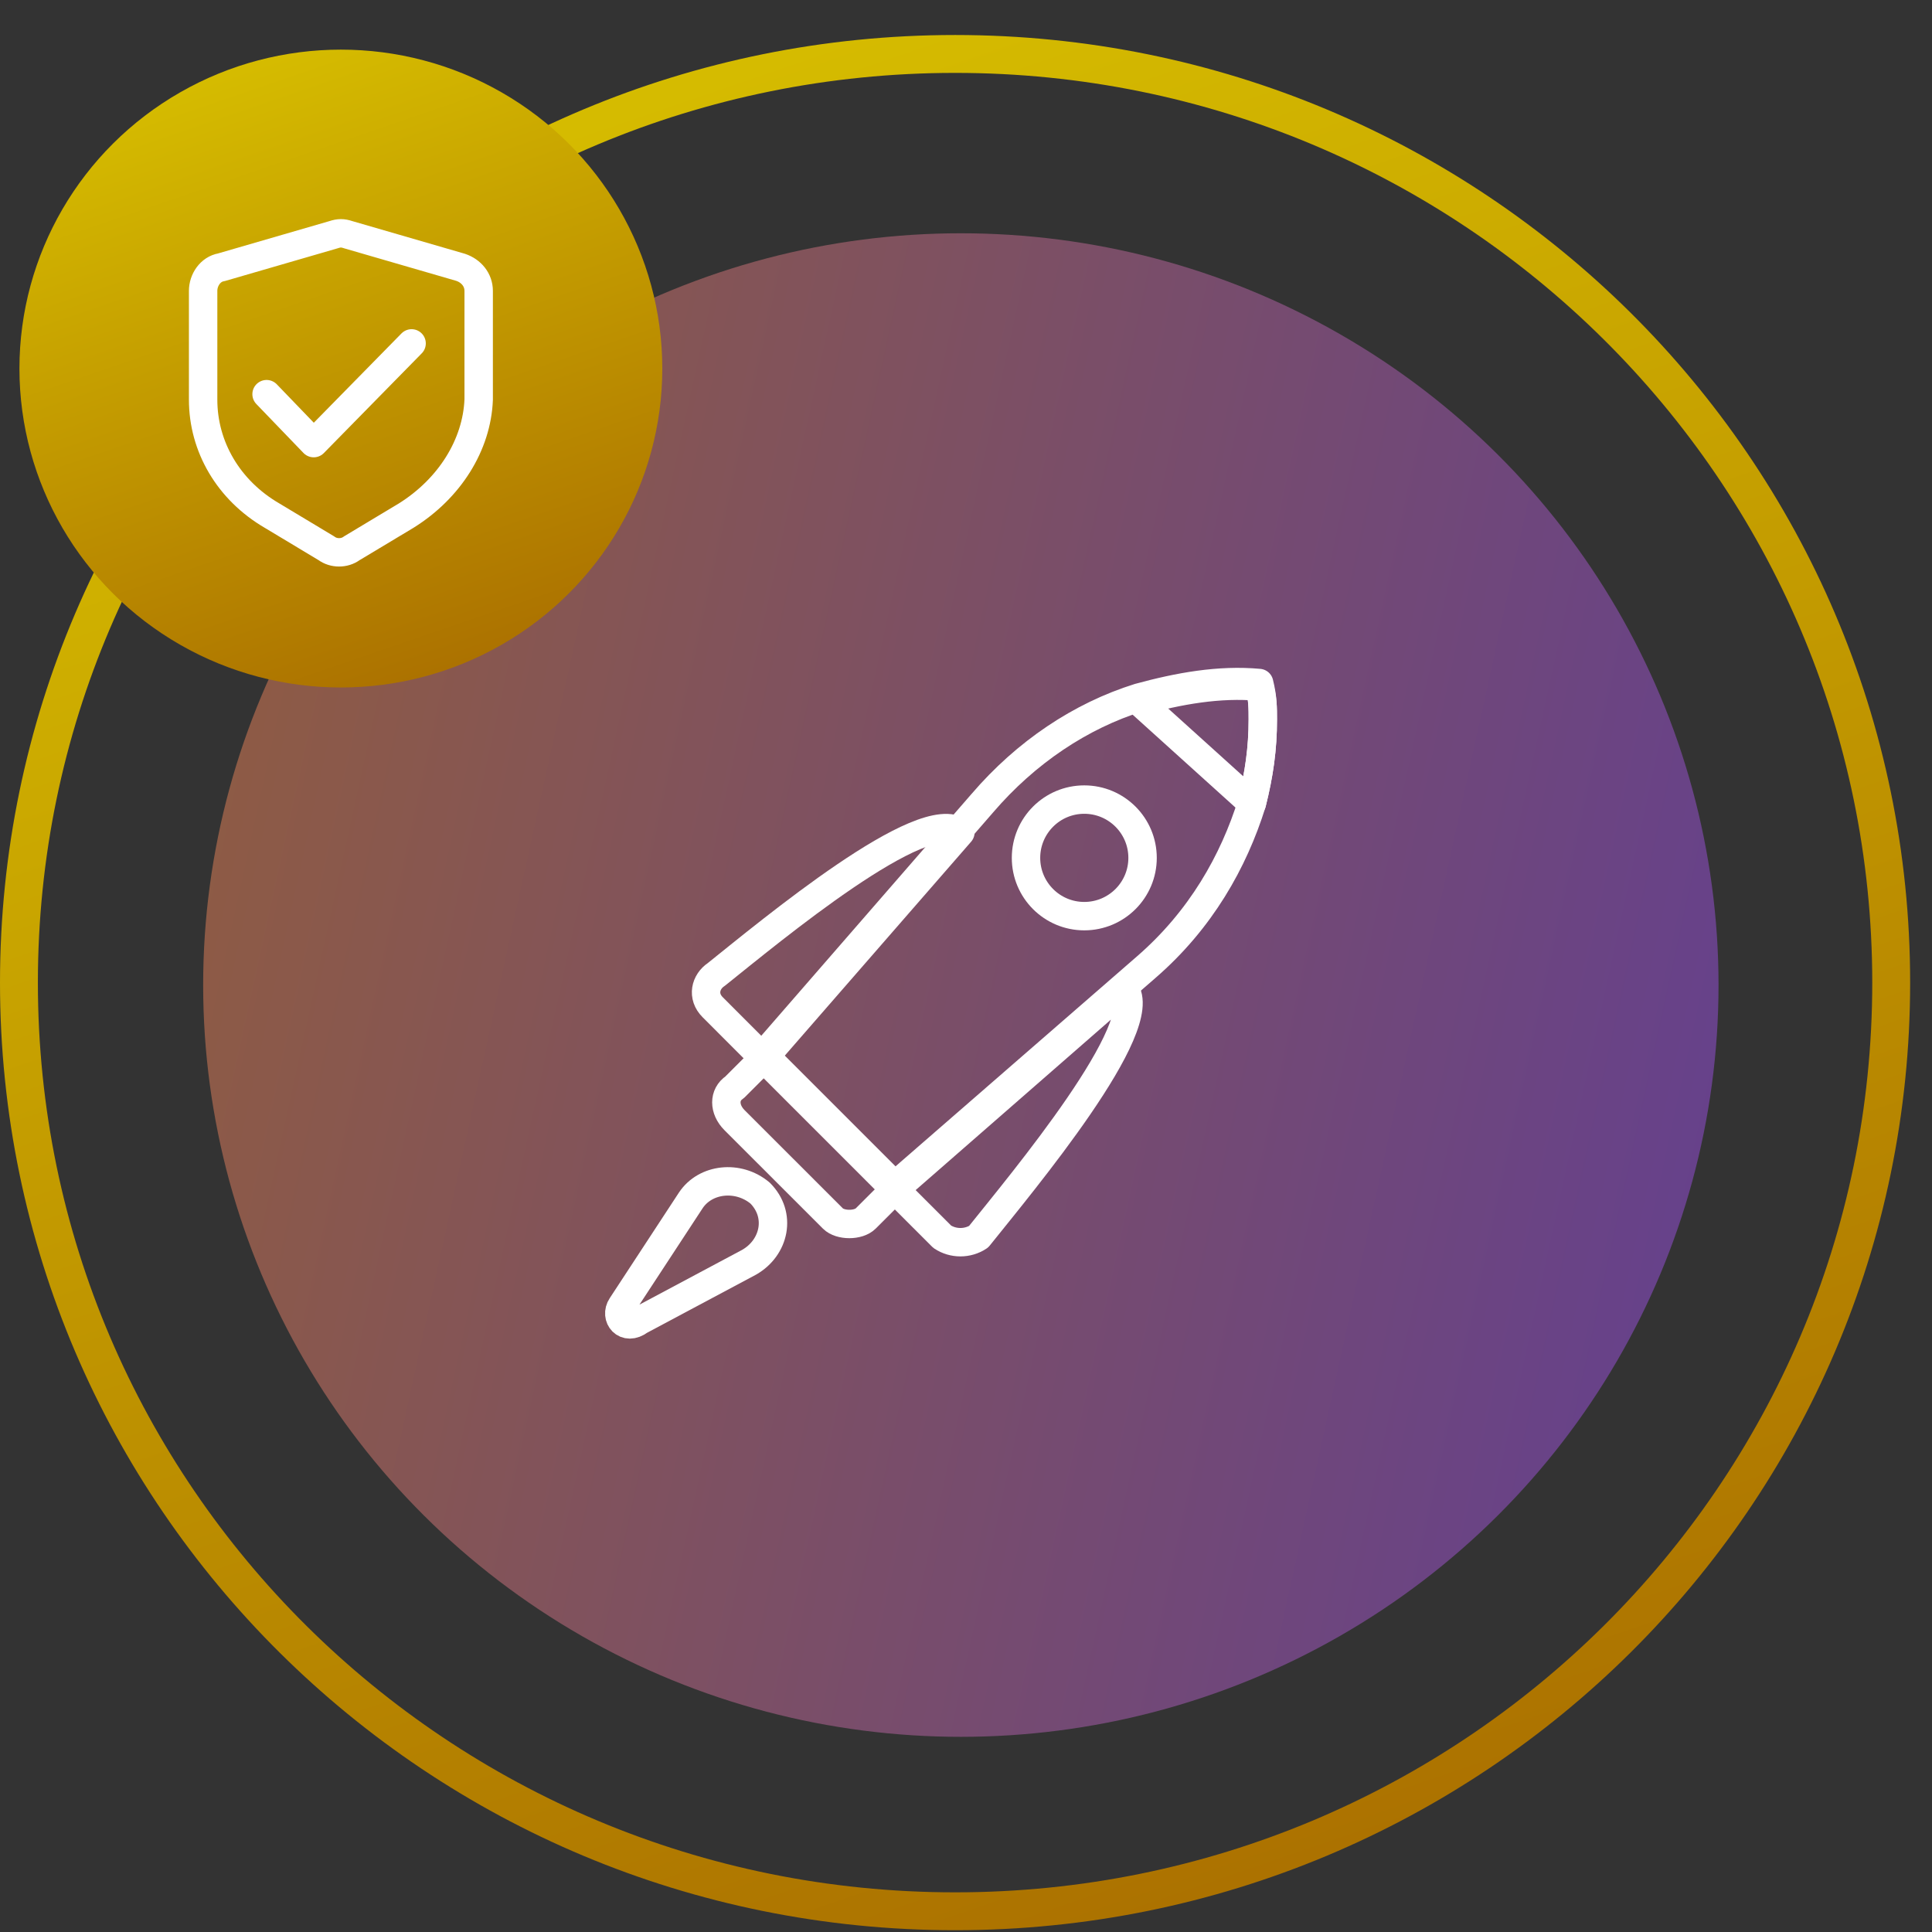 <svg width="51" height="51" viewBox="0 0 51 51" fill="none" xmlns="http://www.w3.org/2000/svg">
<rect x="0" y="0" width="51" height="51" fill="#333333" stroke="none"/>
<path d="M49.923 25.939C49.923 39.474 38.863 50.453 25.212 50.453C11.56 50.453 0.5 39.474 0.5 25.939C0.5 12.403 11.56 1.424 25.212 1.424C38.863 1.424 49.923 12.403 49.923 25.939Z" stroke="url(#paint0_linear_0_1)"/>
<ellipse cx="25.364" cy="26.003" rx="20.001" ry="19.845" fill="url(#paint1_linear_0_1)"/>
<path d="M33.335 18.991C33.335 19.761 33.238 20.434 33.046 21.203C32.565 22.742 31.7 24.28 30.257 25.531L23.622 31.301L20.16 27.839L25.93 21.203C27.084 19.857 28.526 18.895 30.065 18.414C31.123 18.126 32.181 17.933 33.238 18.03C33.335 18.414 33.335 18.703 33.335 18.991Z" stroke="white" stroke-width="0.75" stroke-miterlimit="10" stroke-linecap="round" stroke-linejoin="round"/>
<path d="M21.987 32.166L19.39 29.57C19.102 29.281 19.102 28.896 19.39 28.704L20.16 27.935L23.622 31.397L22.852 32.166C22.66 32.358 22.179 32.358 21.987 32.166Z" stroke="white" stroke-width="0.75" stroke-miterlimit="10" stroke-linecap="round" stroke-linejoin="round"/>
<path d="M24.872 32.647L23.622 31.397L29.68 26.108C30.45 27.069 26.987 31.204 25.833 32.647C25.545 32.839 25.16 32.839 24.872 32.647Z" stroke="white" stroke-width="0.75" stroke-miterlimit="10" stroke-linecap="round" stroke-linejoin="round"/>
<path d="M18.813 26.588L20.159 27.935L25.352 21.973C24.391 21.203 20.352 24.569 18.909 25.723C18.62 25.915 18.524 26.3 18.813 26.588Z" stroke="white" stroke-width="0.75" stroke-miterlimit="10" stroke-linecap="round" stroke-linejoin="round"/>
<path d="M33.335 18.991C33.335 19.761 33.239 20.434 33.046 21.203L30.065 18.511C31.123 18.222 32.181 18.03 33.239 18.126C33.335 18.414 33.335 18.703 33.335 18.991Z" stroke="white" stroke-width="0.75" stroke-miterlimit="10" stroke-linecap="round" stroke-linejoin="round"/>
<path d="M28.622 24.184C29.472 24.184 30.161 23.495 30.161 22.646C30.161 21.796 29.472 21.107 28.622 21.107C27.772 21.107 27.084 21.796 27.084 22.646C27.084 23.495 27.772 24.184 28.622 24.184Z" stroke="white" stroke-width="0.75" stroke-miterlimit="10" stroke-linecap="round" stroke-linejoin="round"/>
<path d="M16.409 34.474L18.236 31.686C18.621 31.108 19.486 31.012 20.063 31.493C20.64 32.07 20.448 32.936 19.775 33.32L16.89 34.859C16.505 35.148 16.216 34.763 16.409 34.474Z" stroke="white" stroke-width="0.75" stroke-miterlimit="10" stroke-linecap="round" stroke-linejoin="round"/>
<ellipse cx="8.998" cy="9.729" rx="8.485" ry="8.419" fill="url(#paint2_linear_0_1)"/>
<path d="M10.722 13.611L9.286 14.473C9.095 14.616 8.807 14.616 8.616 14.473L7.181 13.611C6.032 12.941 5.362 11.793 5.362 10.549V7.678C5.362 7.391 5.554 7.104 5.841 7.056L8.807 6.195C8.951 6.147 9.047 6.147 9.19 6.195L12.157 7.056C12.444 7.152 12.636 7.391 12.636 7.678V10.549C12.588 11.745 11.87 12.894 10.722 13.611Z" stroke="white" stroke-width="0.75" stroke-miterlimit="10" stroke-linecap="round" stroke-linejoin="round"/>
<path d="M7.037 10.405L8.281 11.697L10.865 9.065" stroke="white" stroke-width="0.75" stroke-miterlimit="10" stroke-linecap="round" stroke-linejoin="round"/>
<defs>
<linearGradient id="paint0_linear_0_1" x1="-7.203" y1="4.526" x2="14.407" y2="67.556" gradientUnits="userSpaceOnUse">
<stop stop-color="#DAC400"/>
<stop offset="1" stop-color="#A36200"/>
</linearGradient>
<linearGradient id="paint1_linear_0_1" x1="5.362" y1="6.159" x2="51.83" y2="16.34" gradientUnits="userSpaceOnUse">
<stop stop-color="#915D3F"/>
<stop offset="1" stop-color="#633F91"/>
</linearGradient>
<linearGradient id="paint2_linear_0_1" x1="-1.911" y1="2.522" x2="5.362" y2="23.735" gradientUnits="userSpaceOnUse">
<stop stop-color="#DAC400"/>
<stop offset="1" stop-color="#A36200"/>
</linearGradient>
</defs>
</svg>
